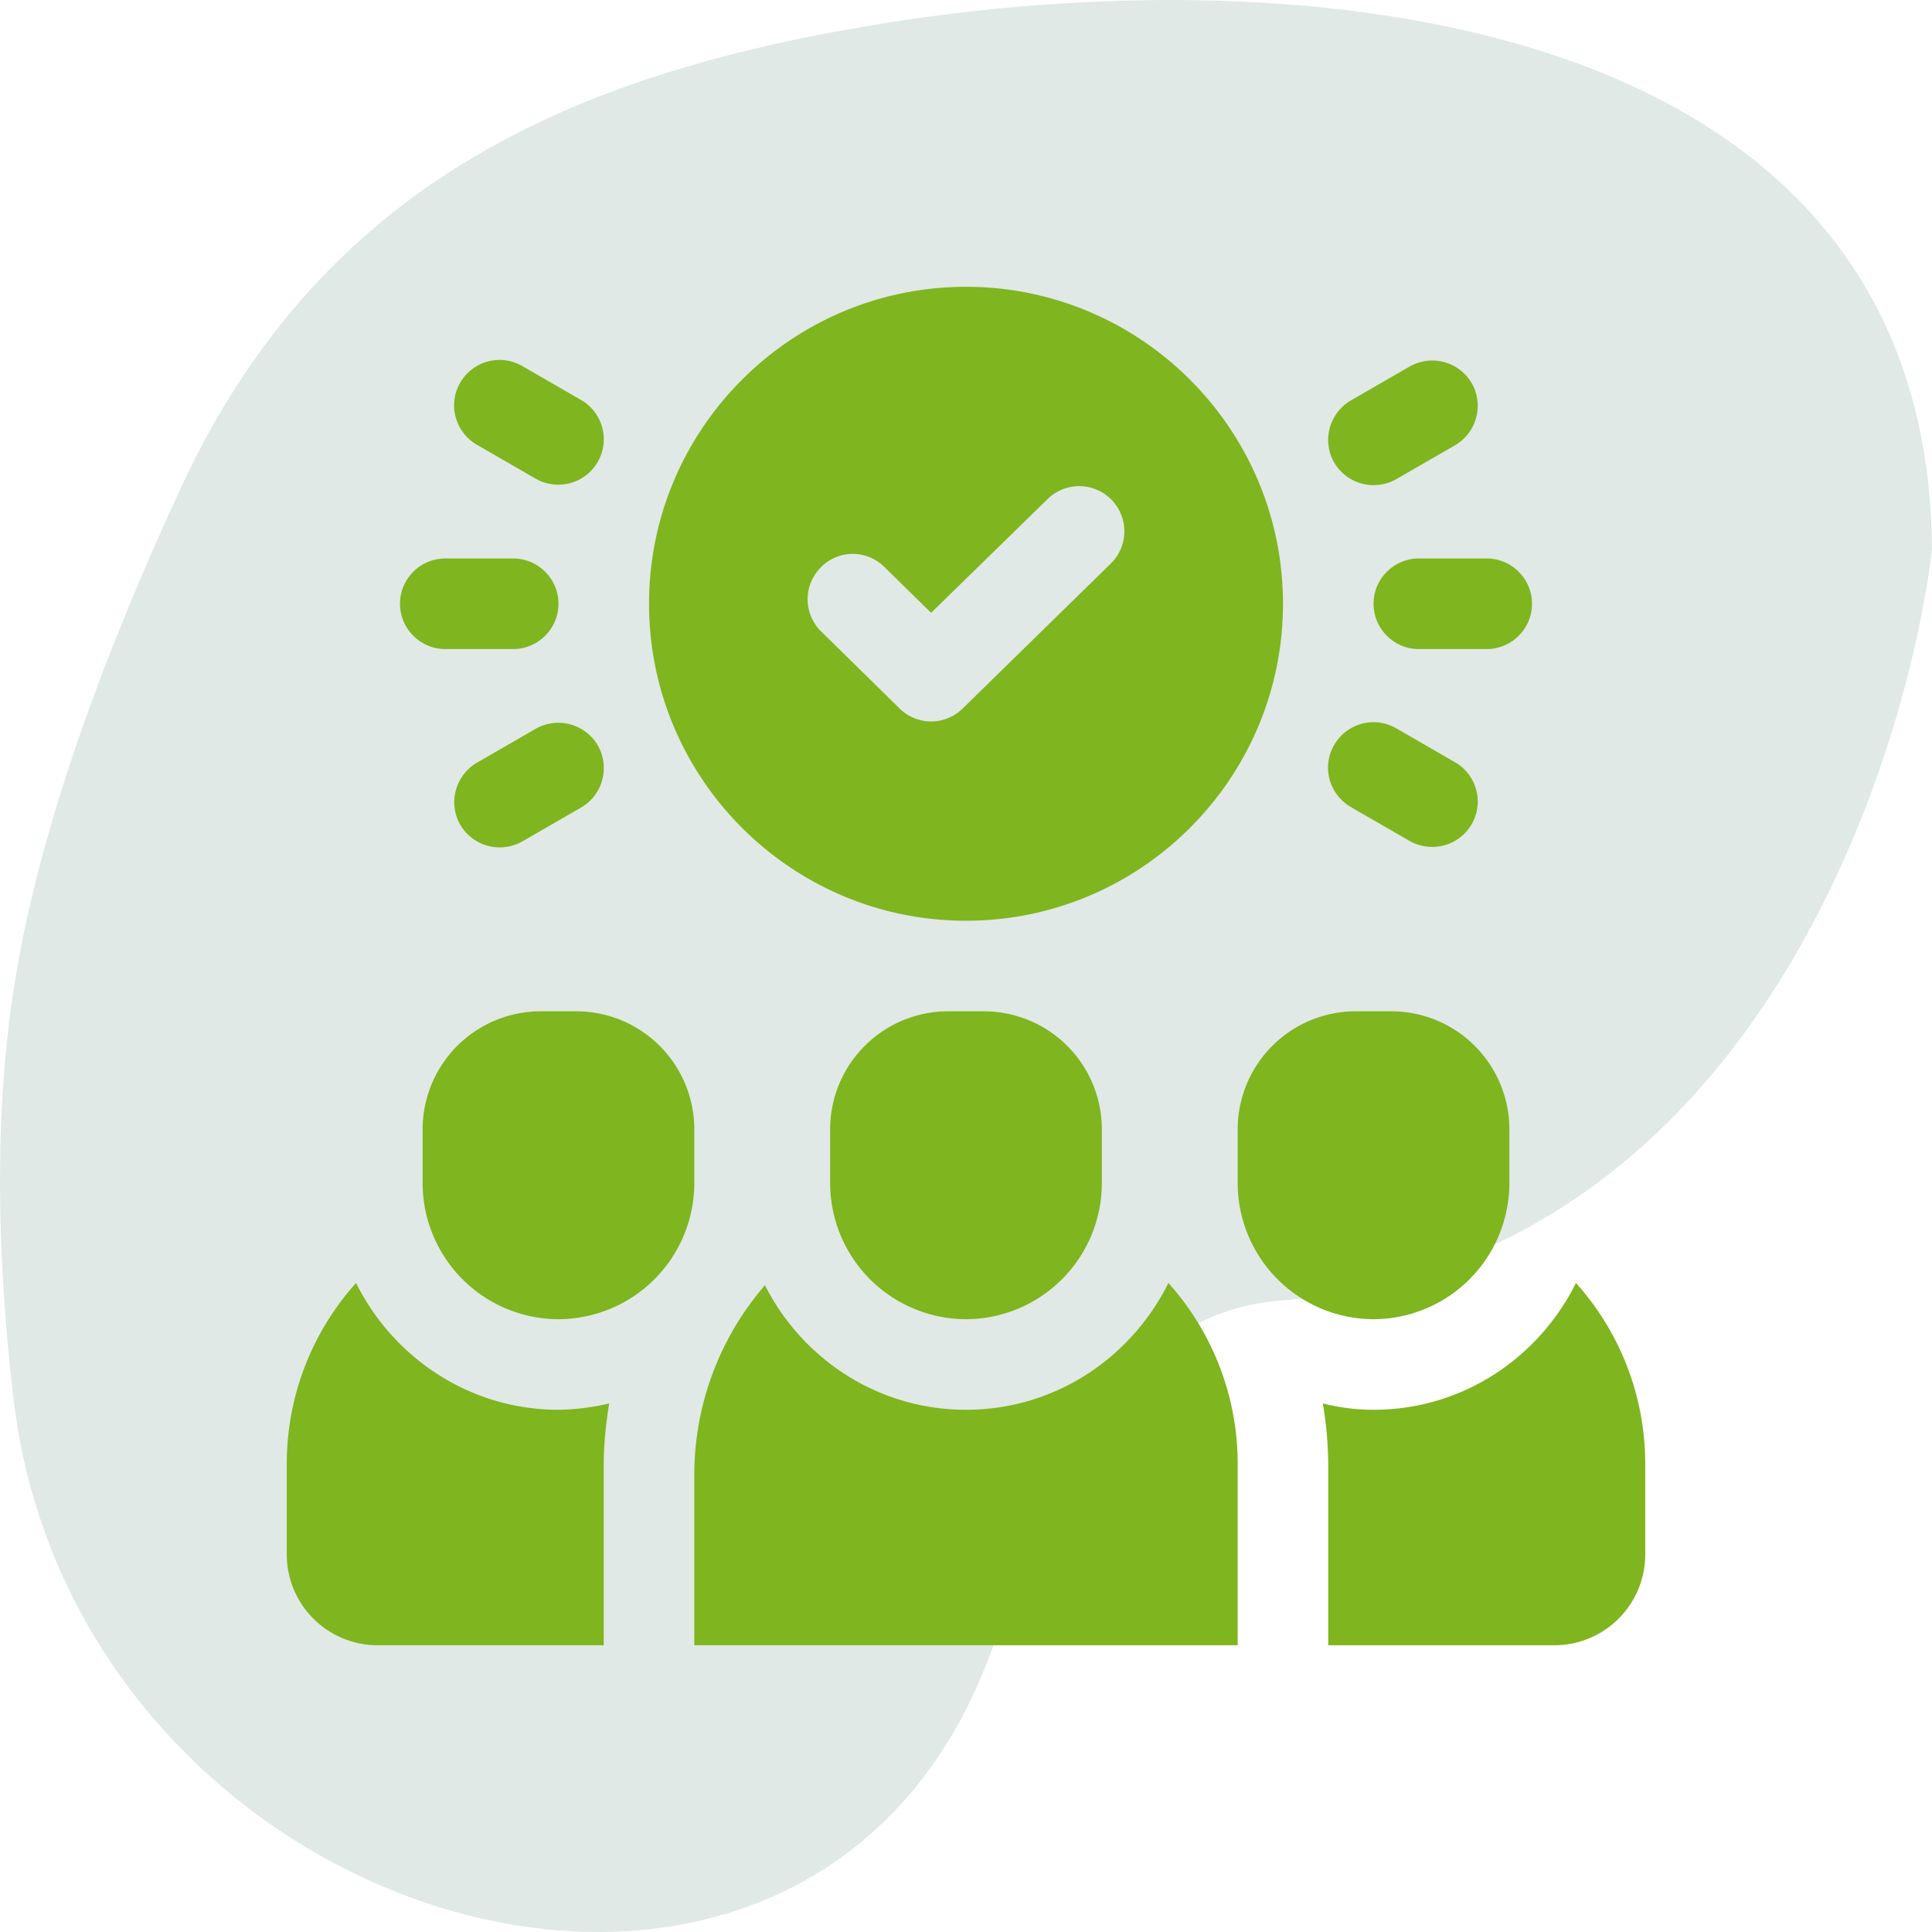 <svg xmlns="http://www.w3.org/2000/svg" width="56" height="56" fill="none"><g clip-path="url(#a)"><path fill="#E0E9E6" d="M.39 40.533c-.493-4.217-.562-8.355.044-12.099.745-4.603 2.69-9.725 4.814-14.305C9.4 5.177 16.833 2.045 25.885.634 38.5-1.334 55.89.634 56 15.903c-.633 5.46-4.81 20.64-18.909 21.798-4.661.383-6.405 5.065-8.459 10.425C23.227 62.23 2.198 55.971.39 40.533"/><path fill="#7FB51F" d="M27.475 29.313a3.423 3.423 0 0 0-3.413 3.412V34.3A3.95 3.95 0 0 0 28 38.238a3.95 3.95 0 0 0 3.938-3.938v-1.575a3.423 3.423 0 0 0-3.413-3.412zM43.75 34.3v-1.575a3.423 3.423 0 0 0-3.413-3.412h-1.05a3.423 3.423 0 0 0-3.412 3.412V34.3a3.95 3.95 0 0 0 3.938 3.938A3.95 3.95 0 0 0 43.75 34.3m1.93 2.888c-1.077 2.165-3.282 3.675-5.867 3.675-.512 0-.998-.066-1.47-.184a11 11 0 0 1 .157 1.759v5.25h6.563a2.633 2.633 0 0 0 2.625-2.625v-2.625a7.84 7.84 0 0 0-2.009-5.25"/><path fill="#7FB51F" d="M28 40.863c-2.56 0-4.751-1.483-5.828-3.61a8.4 8.4 0 0 0-2.047 5.46v4.975h15.75v-5.25a7.84 7.84 0 0 0-2.008-5.25c-1.076 2.165-3.281 3.675-5.867 3.675m0-14.175c5.066 0 9.188-4.121 9.188-9.188 0-5.066-4.122-9.187-9.188-9.187s-9.187 4.121-9.187 9.187c0 5.067 4.12 9.188 9.187 9.188M23.787 16.45a1.295 1.295 0 0 1 1.85-.013l1.352 1.326 3.374-3.295a1.307 1.307 0 0 1 1.85.014 1.307 1.307 0 0 1-.013 1.85l-4.292 4.2c-.25.25-.59.38-.919.38-.328 0-.669-.13-.918-.38L23.8 18.301a1.307 1.307 0 0 1-.013-1.85M39.813 17.5c0 .722.59 1.313 1.312 1.313h1.969c.722 0 1.312-.59 1.312-1.313 0-.722-.59-1.312-1.312-1.312h-1.969c-.722 0-1.312.59-1.312 1.312m-.001-3.439c.223 0 .446-.052.656-.17l1.707-.985c.63-.367.84-1.168.485-1.798a1.326 1.326 0 0 0-1.798-.486l-1.706.985a1.326 1.326 0 0 0-.486 1.798c.25.42.683.656 1.142.656m-.656 9.332 1.706.985c.21.118.434.17.657.17a1.315 1.315 0 0 0 .656-2.454l-1.706-.985a1.315 1.315 0 0 0-1.798.486c-.368.63-.145 1.43.485 1.798m-26.25-4.58h1.969c.722 0 1.313-.59 1.313-1.313 0-.722-.591-1.312-1.313-1.312h-1.969c-.722 0-1.312.59-1.312 1.312s.59 1.313 1.312 1.313m.919-5.92 1.706.984c.21.119.433.171.656.171a1.315 1.315 0 0 0 .656-2.454l-1.706-.985a1.314 1.314 0 0 0-1.798.486c-.367.63-.144 1.43.486 1.798m1.706 8.229-1.706.985a1.326 1.326 0 0 0-.486 1.798c.25.42.683.656 1.142.656.223 0 .446-.052.656-.17l1.707-.985c.63-.367.84-1.168.485-1.798a1.326 1.326 0 0 0-1.798-.486m4.594 11.603a3.423 3.423 0 0 0-3.413-3.412h-1.05a3.423 3.423 0 0 0-3.412 3.412V34.3a3.95 3.95 0 0 0 3.938 3.938 3.95 3.95 0 0 0 3.937-3.938zm-9.805 4.463a7.84 7.84 0 0 0-2.008 5.25v2.625a2.633 2.633 0 0 0 2.626 2.625H17.5v-5.25c0-.604.066-1.181.157-1.759a6.7 6.7 0 0 1-1.47.184c-2.572 0-4.79-1.51-5.866-3.675"/></g><defs><clipPath id="a"><path fill="#fff" d="M0 0h56v56H0z"/></clipPath></defs></svg>